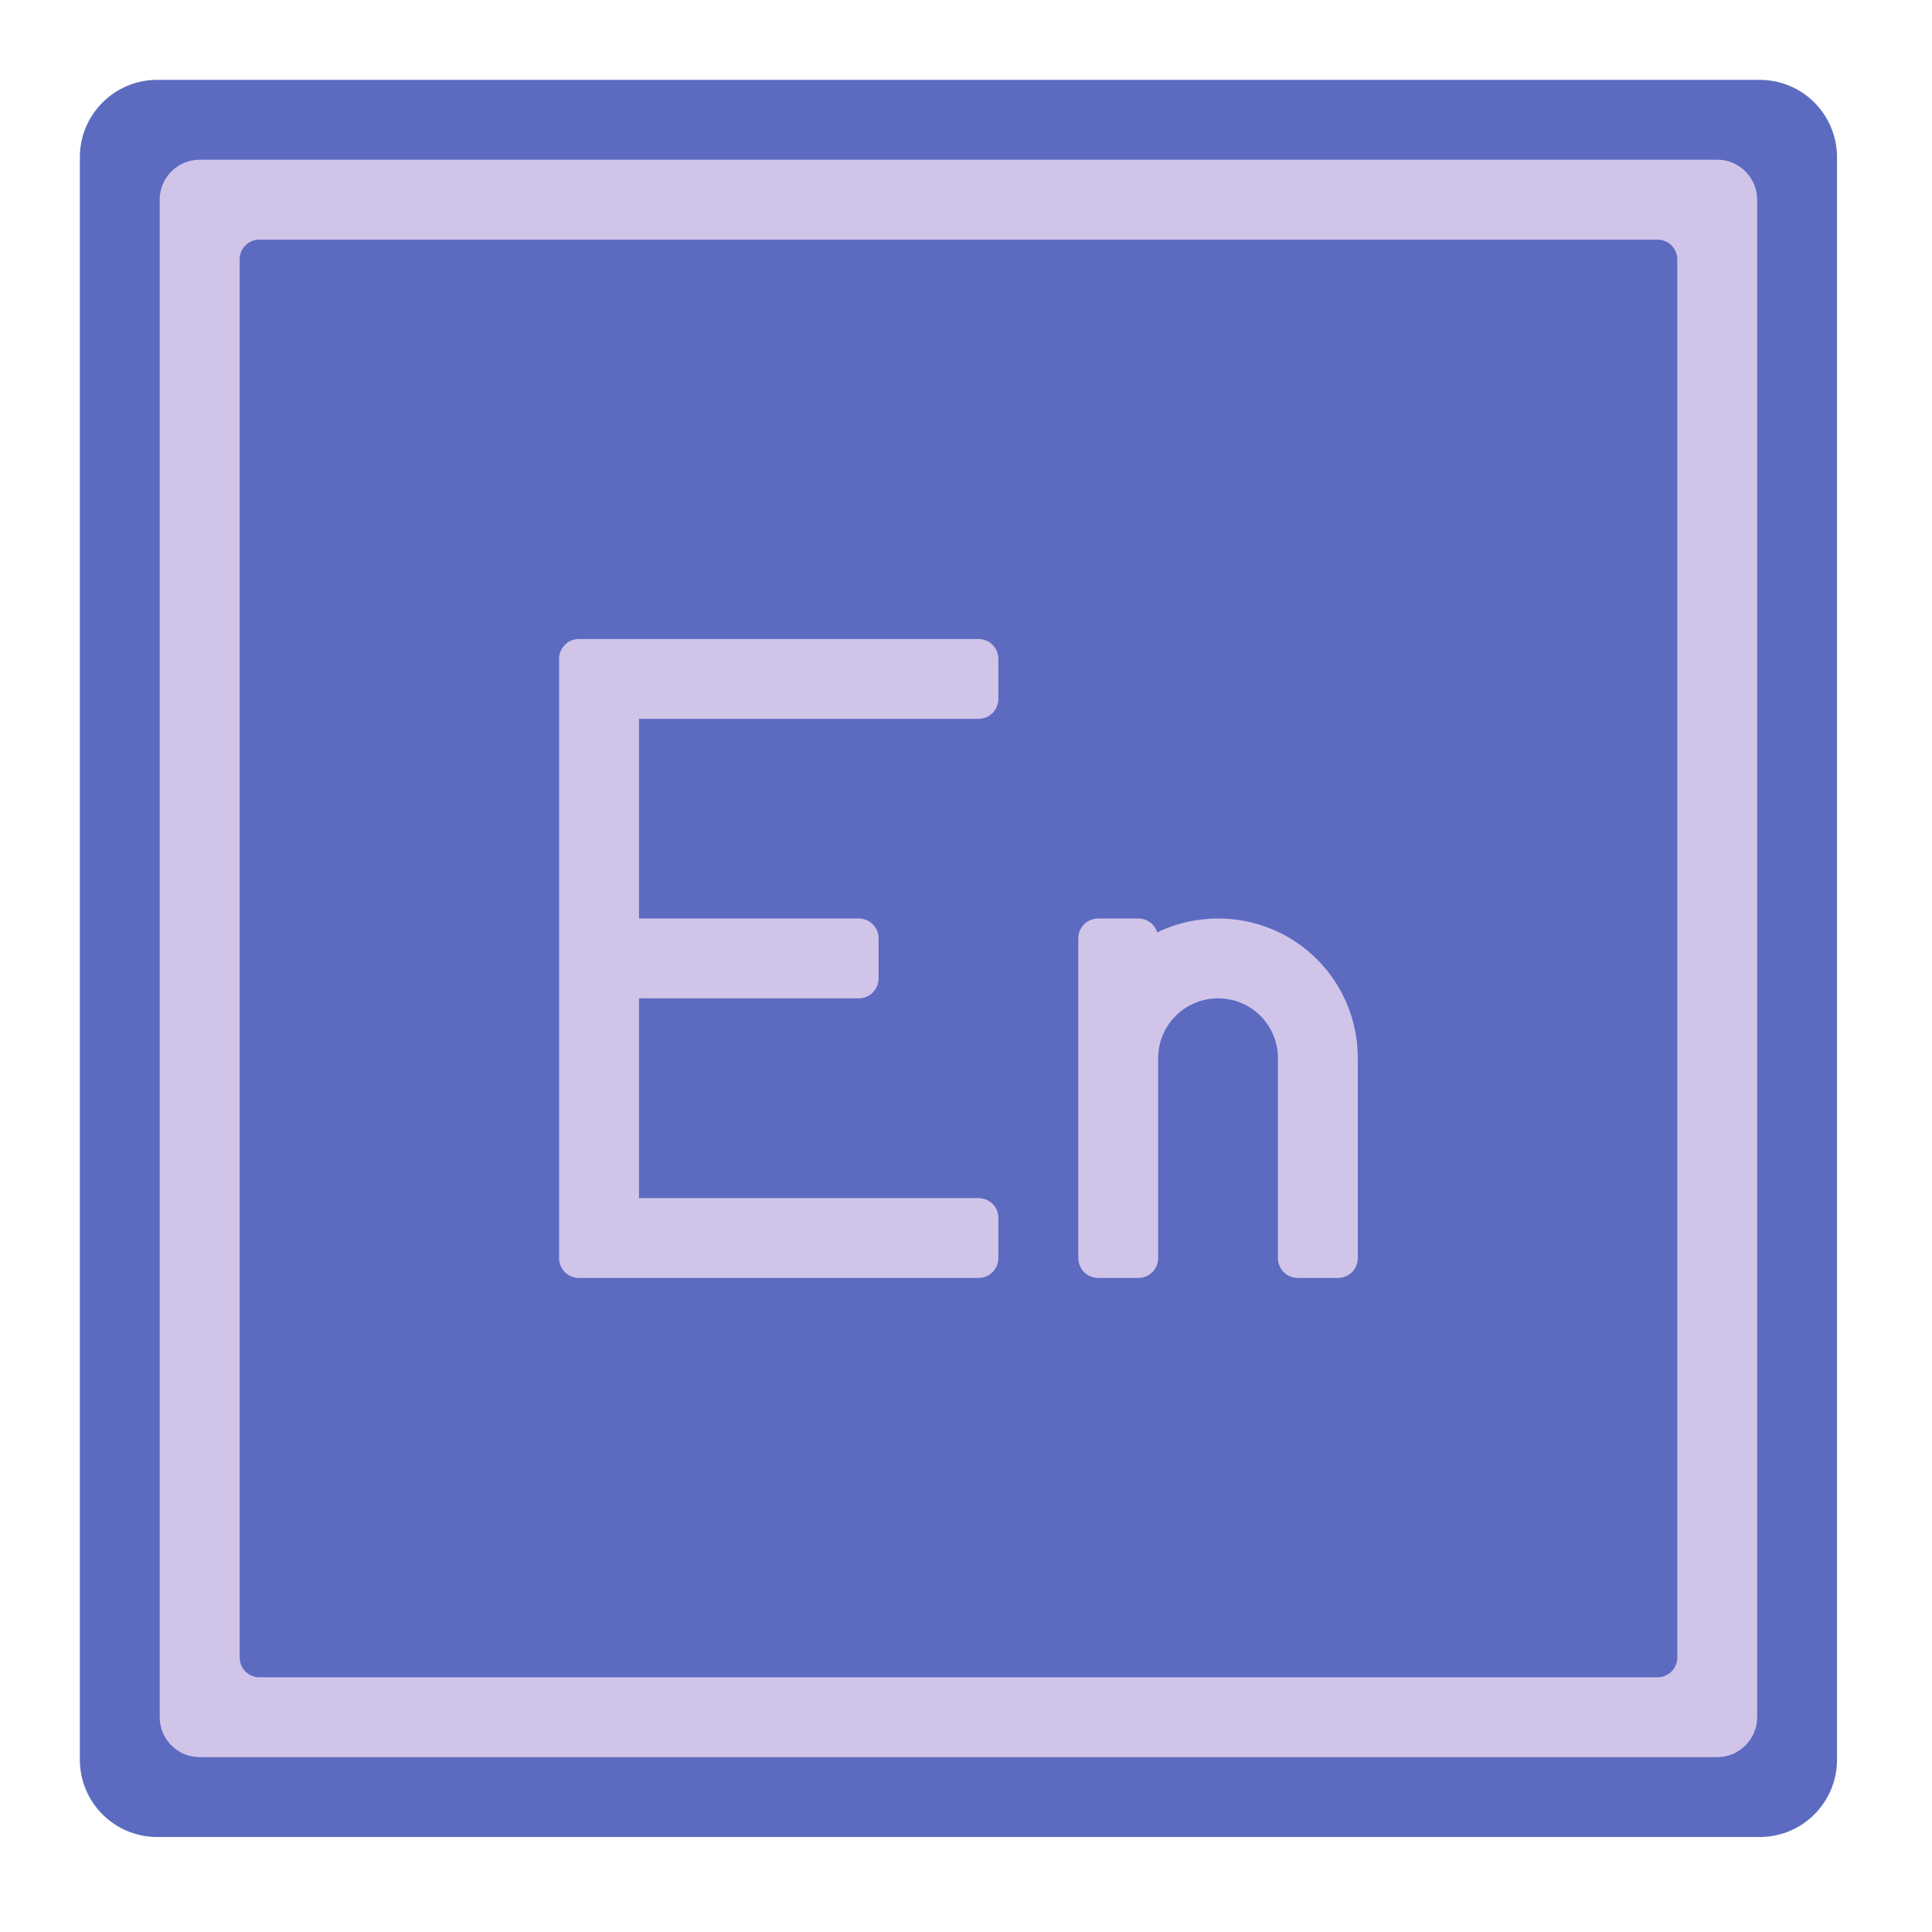 
<svg xmlns="http://www.w3.org/2000/svg" xmlns:xlink="http://www.w3.org/1999/xlink" width="24px" height="24px" viewBox="0 0 24 24" version="1.1">
<g id="surface1">
<path style=" stroke:none;fill-rule:nonzero;fill:rgb(36.078%,41.961%,75.294%);fill-opacity:1;" d="M 3.223 2.977 L 20.59 2.977 C 20.727 2.977 20.836 3.086 20.836 3.223 L 20.836 20.59 C 20.836 20.727 20.727 20.836 20.59 20.836 L 3.223 20.836 C 3.086 20.836 2.977 20.727 2.977 20.59 L 2.977 3.223 C 2.977 3.086 3.086 2.977 3.223 2.977 Z M 3.223 2.977 "/>
<path style=" stroke:none;fill-rule:nonzero;fill:rgb(36.078%,41.961%,75.294%);fill-opacity:1;" d="M 1.953 0.992 L 21.859 0.992 C 22.391 0.992 22.82 1.422 22.82 1.953 L 22.82 21.859 C 22.82 22.391 22.391 22.82 21.859 22.82 L 1.953 22.82 C 1.422 22.82 0.992 22.391 0.992 21.859 L 0.992 1.953 C 0.992 1.422 1.422 0.992 1.953 0.992 Z M 1.953 0.992 "/>
<path style=" stroke:none;fill-rule:nonzero;fill:rgb(81.961%,76.863%,91.373%);fill-opacity:1;" d="M 2.48 1.984 L 21.332 1.984 C 21.605 1.984 21.828 2.207 21.828 2.48 L 21.828 21.332 C 21.828 21.605 21.605 21.828 21.332 21.828 L 2.48 21.828 C 2.207 21.828 1.984 21.605 1.984 21.332 L 1.984 2.48 C 1.984 2.207 2.207 1.984 2.48 1.984 Z M 2.48 1.984 "/>
<path style=" stroke:none;fill-rule:nonzero;fill:rgb(36.078%,41.961%,75.294%);fill-opacity:1;" d="M 3.223 2.977 L 20.59 2.977 C 20.727 2.977 20.836 3.086 20.836 3.223 L 20.836 20.59 C 20.836 20.727 20.727 20.836 20.59 20.836 L 3.223 20.836 C 3.086 20.836 2.977 20.727 2.977 20.59 L 2.977 3.223 C 2.977 3.086 3.086 2.977 3.223 2.977 Z M 3.223 2.977 "/>
<path style=" stroke:none;fill-rule:nonzero;fill:rgb(81.961%,76.863%,91.373%);fill-opacity:1;" d="M 16.621 15.875 C 16.758 15.875 16.867 15.766 16.867 15.625 L 16.867 13.145 C 16.867 12.184 16.094 11.41 15.133 11.41 C 14.859 11.41 14.602 11.473 14.375 11.582 C 14.344 11.48 14.25 11.41 14.141 11.41 L 13.645 11.41 C 13.504 11.41 13.395 11.52 13.395 11.656 L 13.395 15.625 C 13.395 15.766 13.504 15.875 13.645 15.875 L 14.141 15.875 C 14.277 15.875 14.387 15.766 14.387 15.625 L 14.387 13.145 C 14.387 12.734 14.719 12.402 15.133 12.402 C 15.543 12.402 15.875 12.734 15.875 13.145 L 15.875 15.625 C 15.875 15.766 15.984 15.875 16.121 15.875 Z M 16.621 15.875 "/>
<path style=" stroke:none;fill-rule:nonzero;fill:rgb(81.961%,76.863%,91.373%);fill-opacity:1;" d="M 7.191 7.938 C 7.055 7.938 6.945 8.047 6.945 8.188 L 6.945 15.625 C 6.945 15.766 7.055 15.875 7.191 15.875 L 12.152 15.875 C 12.293 15.875 12.402 15.766 12.402 15.625 L 12.402 15.129 C 12.402 14.992 12.293 14.883 12.152 14.883 L 7.938 14.883 L 7.938 12.402 L 10.664 12.402 C 10.805 12.402 10.914 12.293 10.914 12.152 L 10.914 11.656 C 10.914 11.52 10.805 11.41 10.664 11.41 L 7.938 11.41 L 7.938 8.93 L 12.152 8.93 C 12.293 8.93 12.402 8.82 12.402 8.68 L 12.402 8.188 C 12.402 8.047 12.293 7.938 12.152 7.938 Z M 7.191 7.938 "/>
</g>
</svg>
